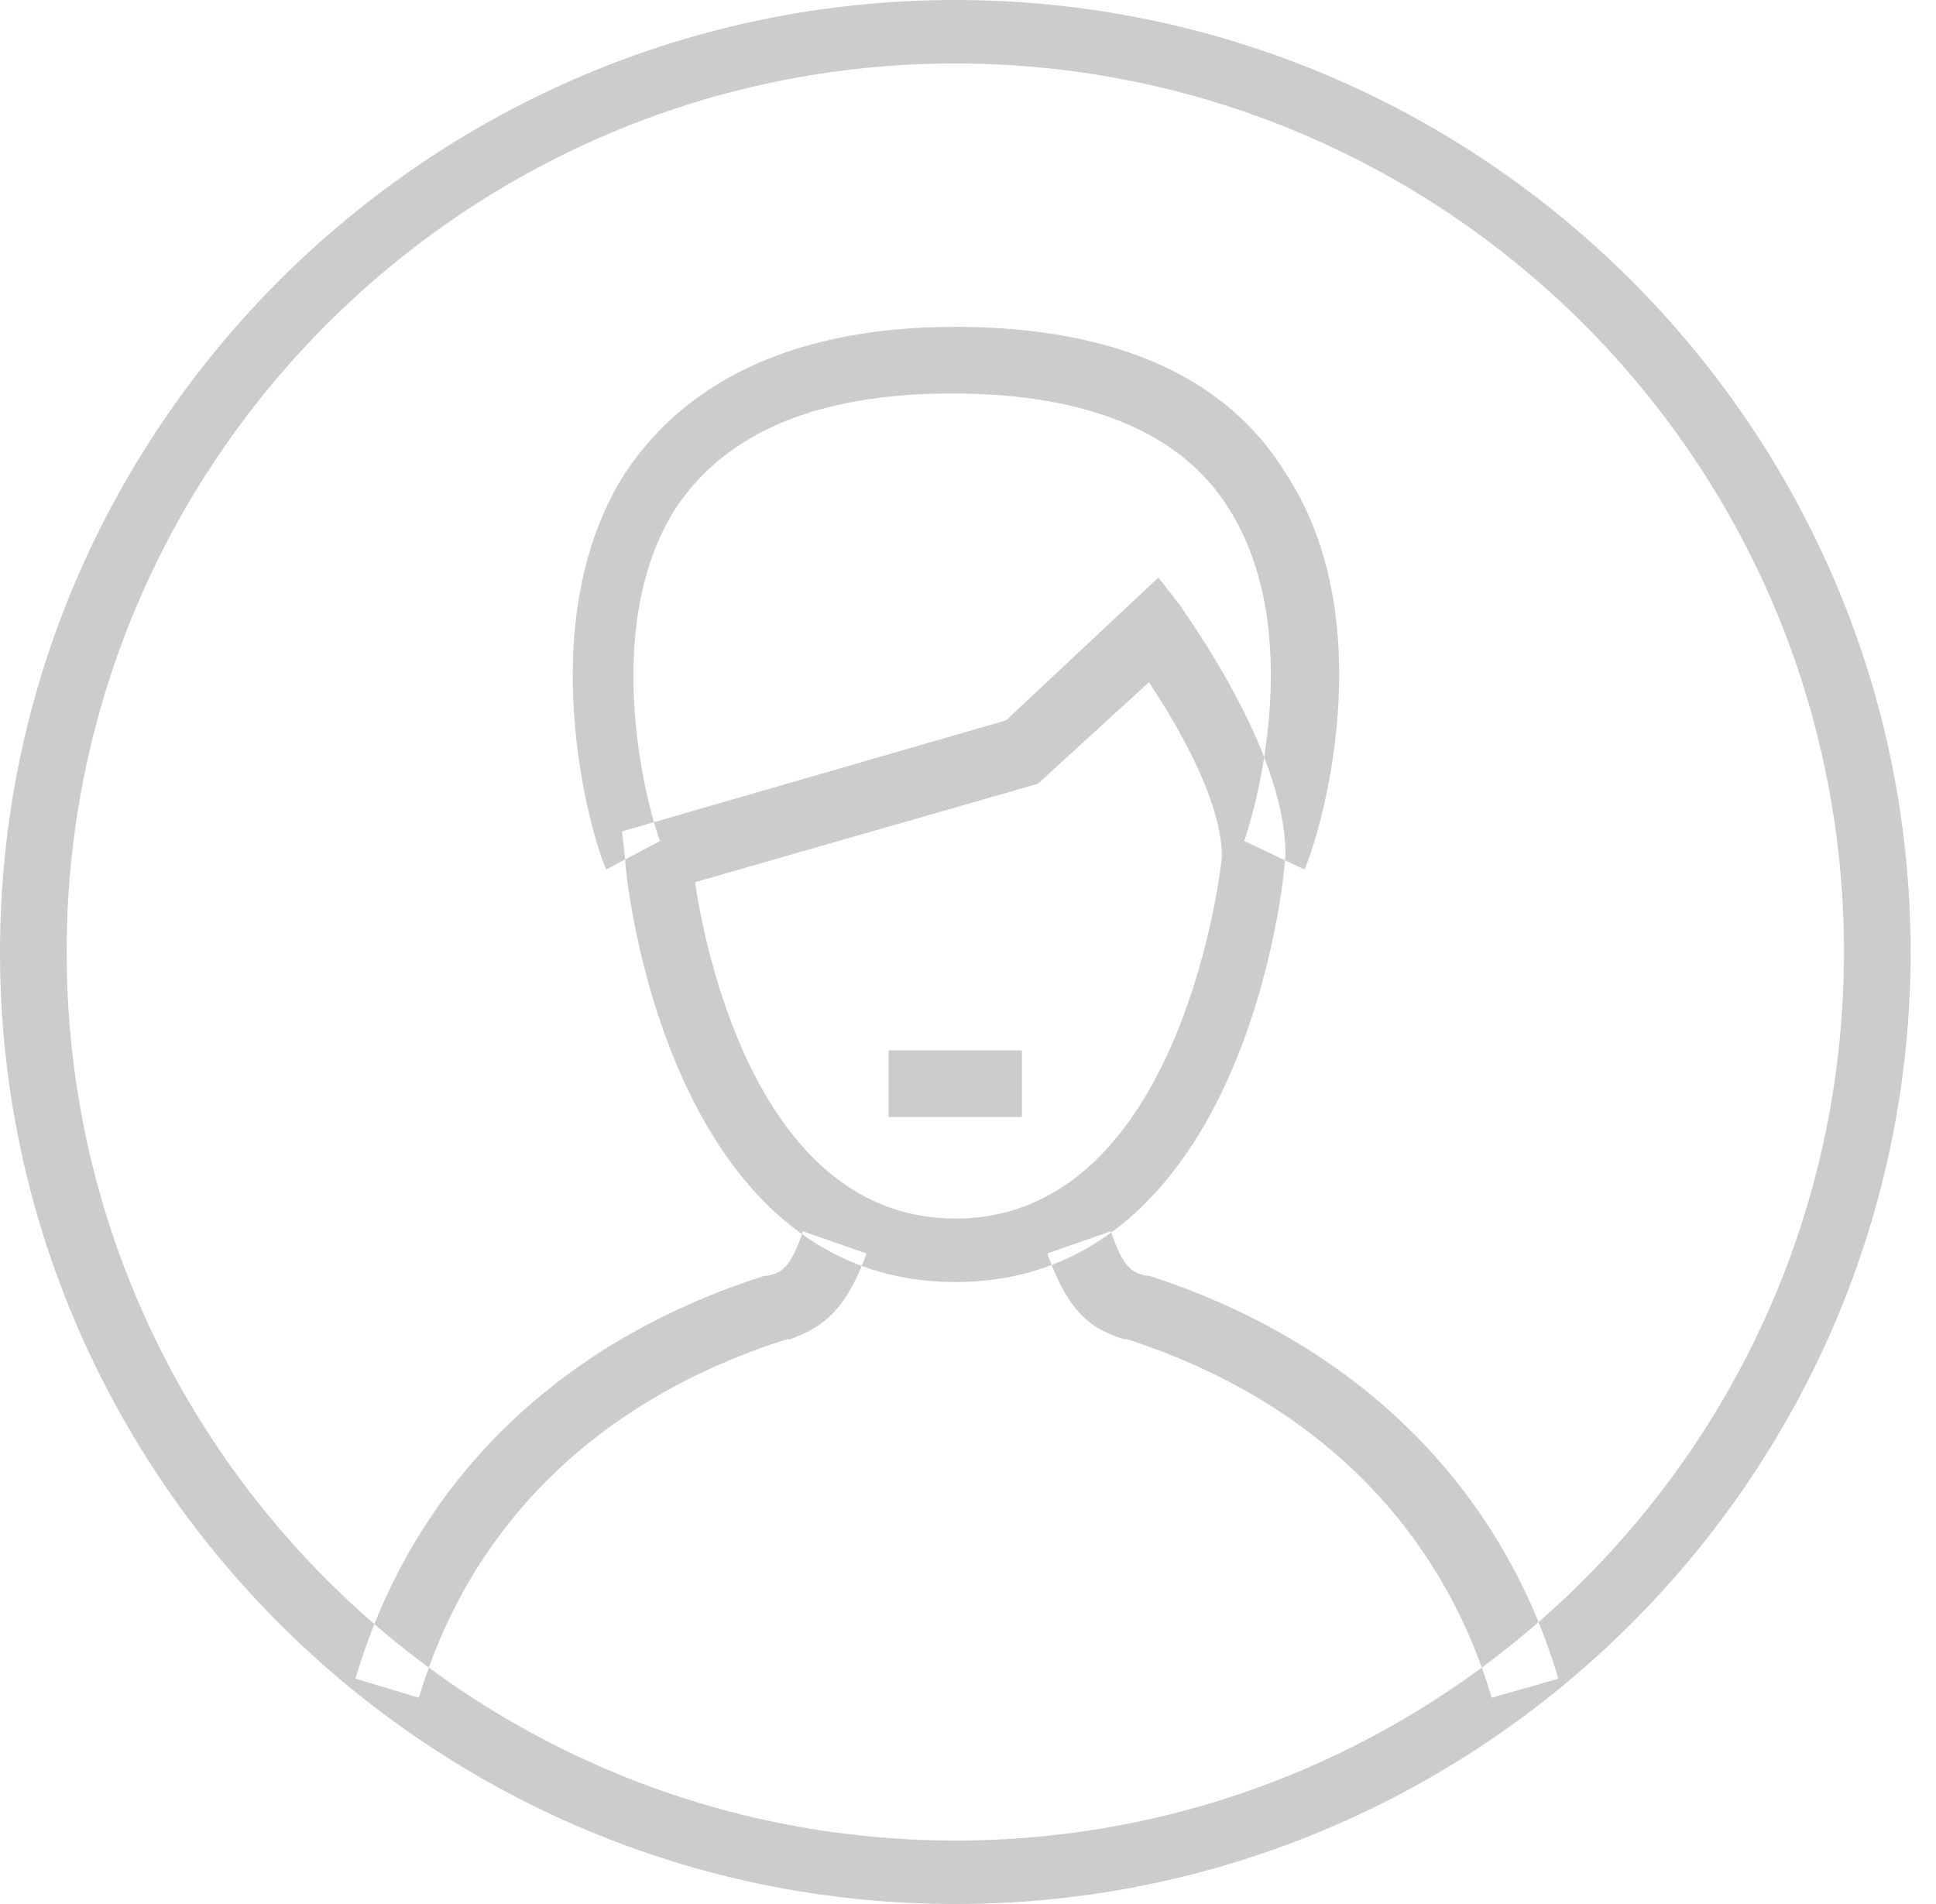 <svg width="61" height="60" viewBox="0 0 61 60" xmlns="http://www.w3.org/2000/svg"><title>avatar</title><path d="M30.1 60C13.5 60 0 46.5 0 30S13.5 0 30.1 0s30.1 13.5 30.1 30-13.5 30-30.1 30zm0-58c-15.4 0-28 12.5-28 28s12.6 28 28 28 28-12.5 28-28-12.6-28-28-28zM13.2 53.5l-2-.6c1.8-6.1 6.3-10.6 12.9-12.7h.1c.4-.1.7-.2 1.1-1.4l2 .7c-.7 2-1.6 2.4-2.4 2.7h-.1c-6 1.9-10 5.9-11.6 11.3zm33.8 0c-1.6-5.4-5.6-9.4-11.5-11.3h-.1c-.9-.3-1.7-.7-2.4-2.7l2-.7c.4 1.2.7 1.3 1.1 1.4h.1c6.5 2.1 11.1 6.6 12.9 12.7l-2.1.6zM30.1 40.4c-9.1 0-10.4-12.8-10.4-13.3l-.1-.9 12.1-3.5 4.8-4.5.7.9c.1.2 3.3 4.5 3.3 7.8 0 .8-1.3 13.5-10.4 13.5zm-8.2-12.6c.4 2.7 2.2 10.6 8.2 10.6 7.2 0 8.4-11.3 8.4-11.4 0-1.7-1.3-4-2.3-5.5l-3.5 3.2-10.8 3.1zm19.2-.4l-1.9-.9c.3-.8 2-6.6-.5-10.5-1.5-2.4-4.5-3.6-8.7-3.6-4.2 0-7.1 1.2-8.7 3.6-2.5 3.9-.8 9.8-.5 10.5l-1.7.9c-.5-1.1-2.4-7.8.6-12.5 2-3 5.5-4.6 10.4-4.6s8.5 1.5 10.4 4.6c3.1 4.7 1.1 11.4.6 12.5zM28 33.1h4.2v2.1H28v-2.1z" fill="#CCC" fill-rule="evenodd"/></svg>